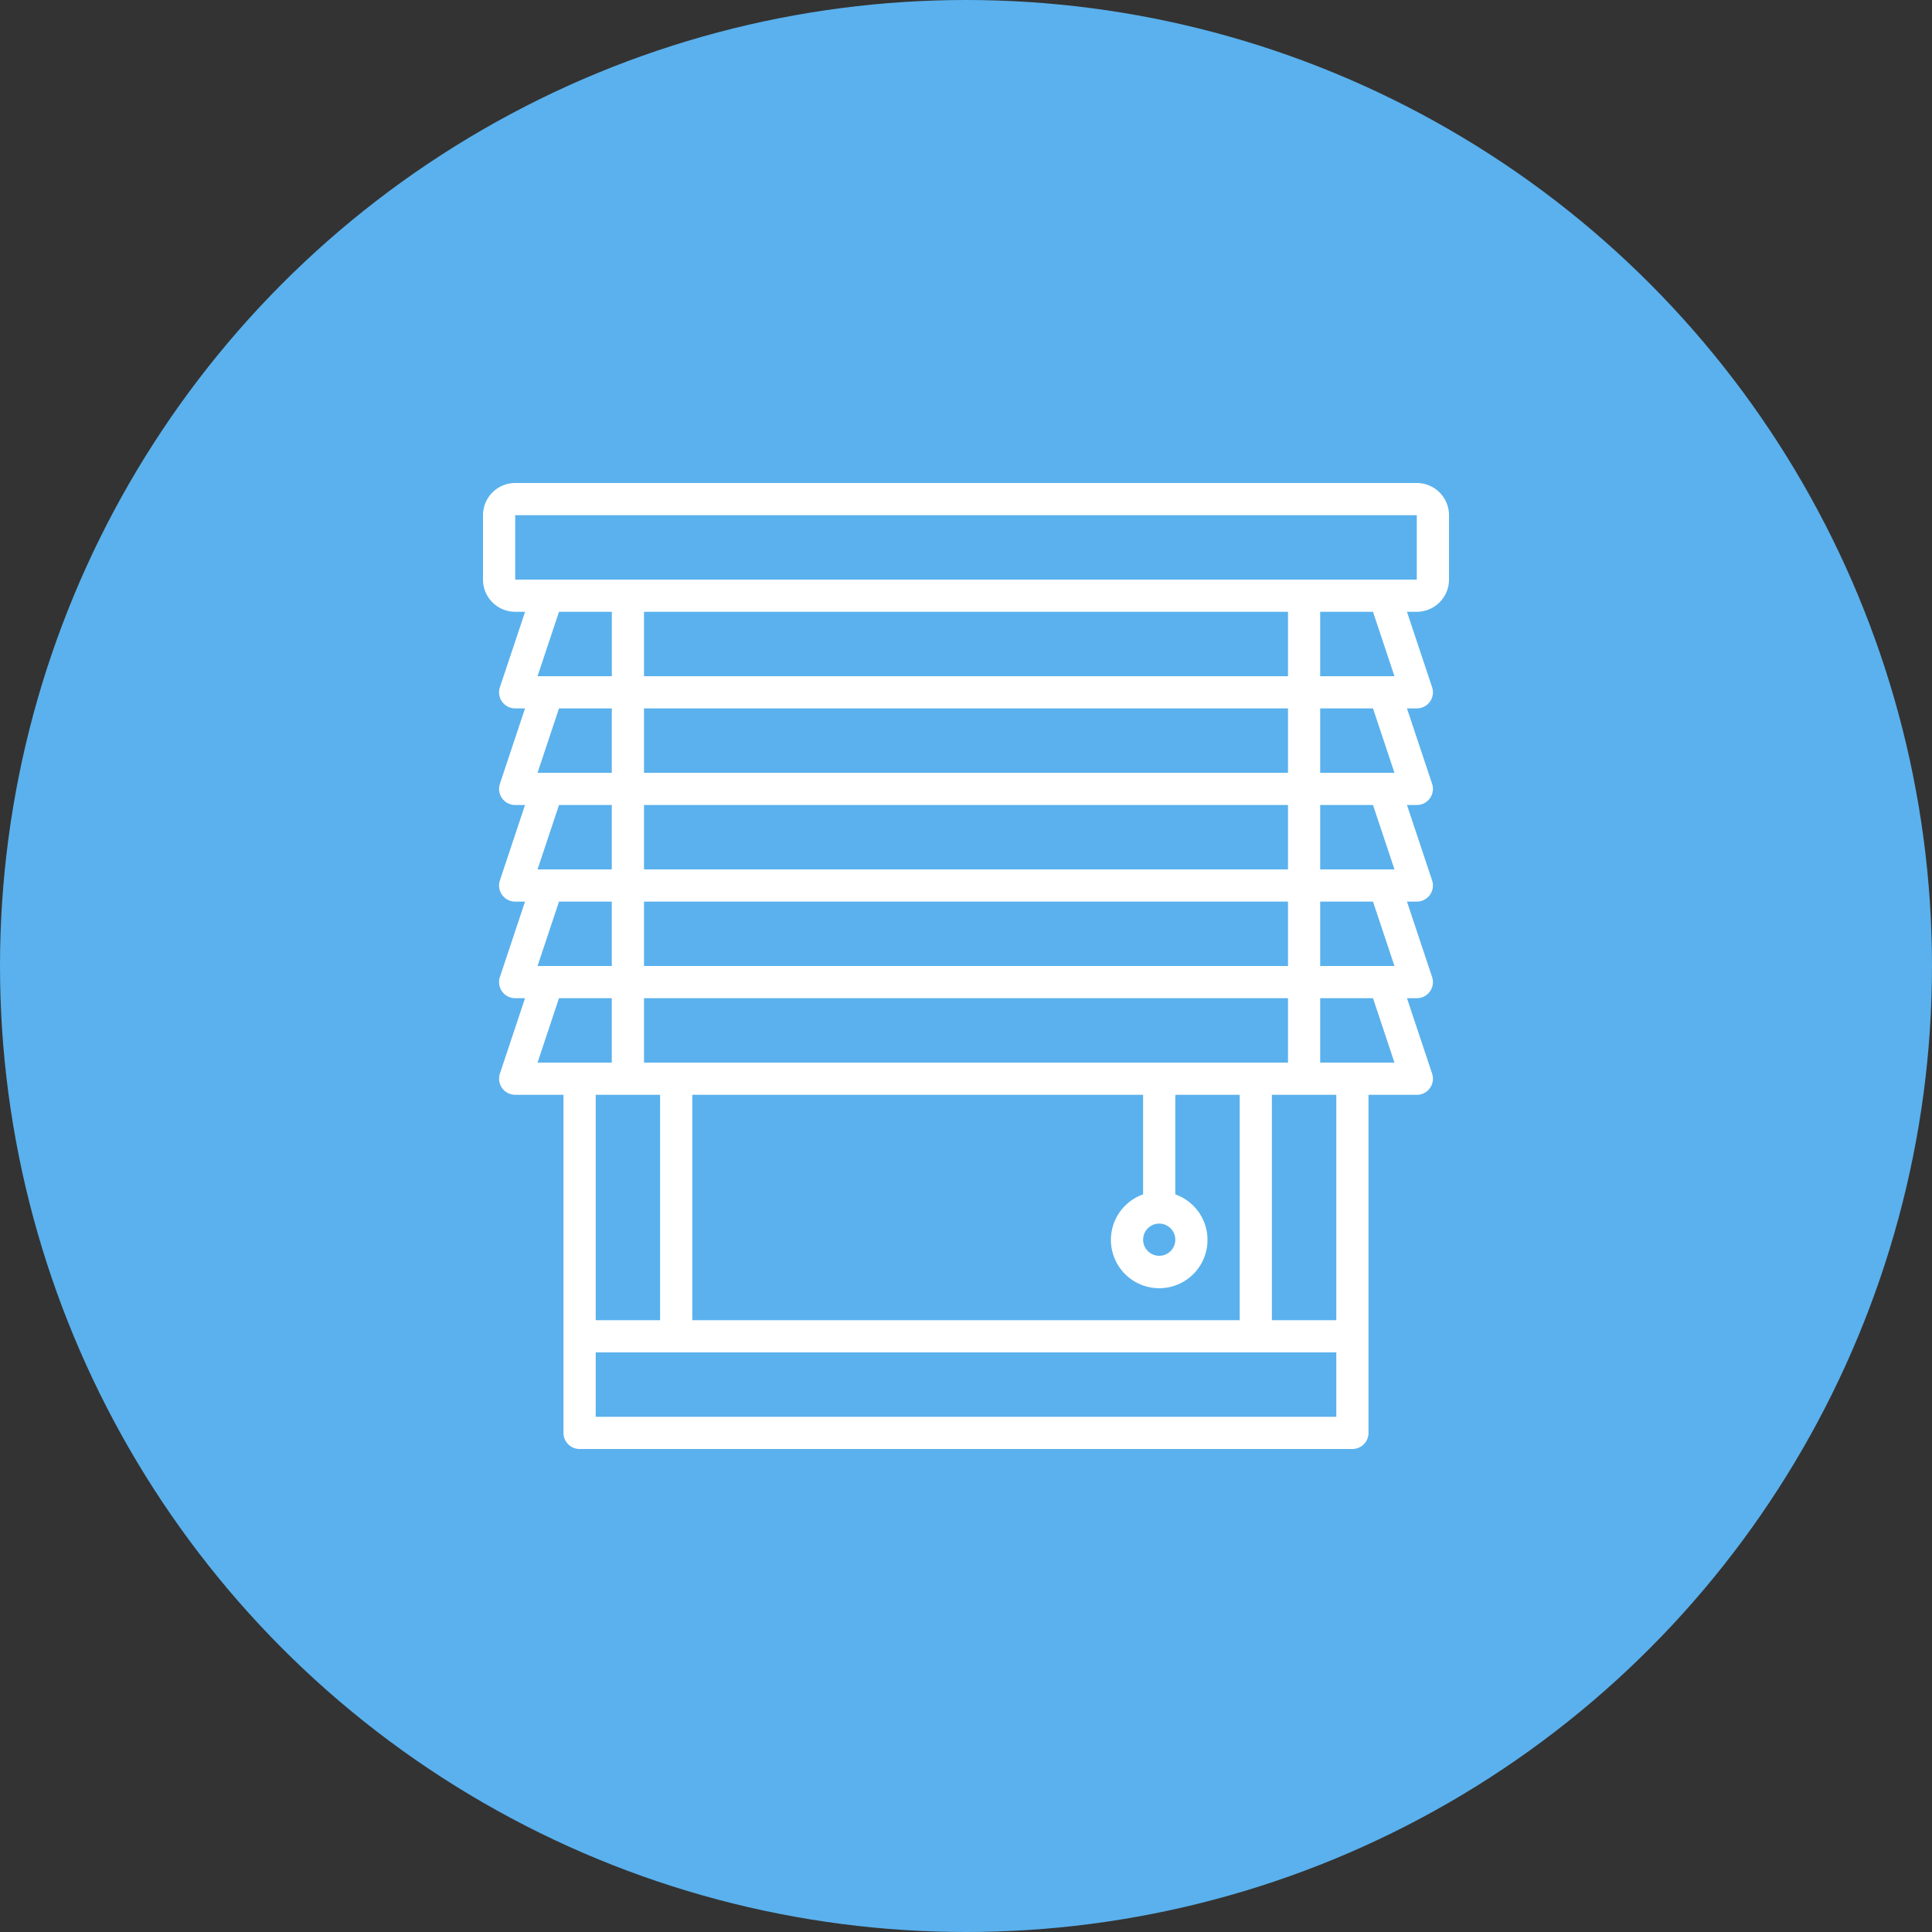<svg xmlns="http://www.w3.org/2000/svg" xmlns:xlink="http://www.w3.org/1999/xlink" width="160" height="160" viewBox="0 0 160 160">
  <rect x="0" y="0" width="160" height="160" fill="#333333" stroke="none"/>
  <defs>
    <clipPath id="clip-path">
      <rect id="Rectangle_59" data-name="Rectangle 59" width="80" height="80" fill="#fff"/>
    </clipPath>
  </defs>
  <g id="icon-installation2" transform="translate(35 40)">
    <circle id="Ellipse_9" data-name="Ellipse 9" cx="80" cy="80" r="80" transform="translate(-35 -40)" fill="#5ab1ed"/>
    <g id="Group_43" data-name="Group 43" transform="translate(5)" clip-path="url(#clip-path)">
      <path id="Path_268" data-name="Path 268" d="M77.333,0H2.667A2.67,2.67,0,0,0,0,2.667V8a2.67,2.67,0,0,0,2.667,2.667h.817L1.4,16.911a1.332,1.332,0,0,0,1.264,1.755h.817L1.4,24.911a1.332,1.332,0,0,0,1.264,1.755h.817L1.4,32.911a1.332,1.332,0,0,0,1.264,1.755h.817L1.4,40.911a1.332,1.332,0,0,0,1.264,1.755h.817L1.4,48.911a1.332,1.332,0,0,0,1.264,1.755h4v28A1.333,1.333,0,0,0,8,80H72a1.333,1.333,0,0,0,1.333-1.332h0v-28h4A1.331,1.331,0,0,0,78.6,48.911l-2.081-6.245h.817A1.331,1.331,0,0,0,78.6,40.911l-2.081-6.245h.817A1.331,1.331,0,0,0,78.6,32.911l-2.081-6.245h.817A1.331,1.331,0,0,0,78.6,24.911l-2.081-6.245h.817A1.331,1.331,0,0,0,78.6,16.911l-2.081-6.245h.817A2.67,2.67,0,0,0,80,8V2.667A2.67,2.67,0,0,0,77.333,0M10.667,10.667V16H4.517l1.777-5.333Zm2.667,32H66.667V48H13.333Zm4,26.667V50.667H54.667v8.246a4,4,0,1,0,2.667,0V50.667h5.333V69.333Zm40-6.667A1.333,1.333,0,1,1,56,61.333a1.333,1.333,0,0,1,1.333,1.333m-44-28H66.667V40H13.333Zm0-8H66.667V32H13.333Zm0-8H66.667V24H13.333Zm0-8H66.667V16H13.333Zm-2.667,8V24H4.517l1.777-5.333Zm0,8V32H4.517l1.777-5.333Zm0,8V40H4.517l1.777-5.333Zm-4.373,8h4.373V48H4.517Zm8.373,26.667H9.333V50.667h5.333ZM9.333,72H70.667v5.333H9.333Zm61.333-2.667H65.333V50.667h5.333ZM75.483,48h-6.15V42.667h4.373Zm0-8h-6.15V34.667h4.373Zm0-8h-6.15V26.667h4.373Zm0-8h-6.15V18.667h4.373Zm0-8h-6.15V10.667h4.373ZM2.667,8V2.667H77.333l0,5.333Z" fill="#fff"/>
    </g>
  </g>
</svg>
